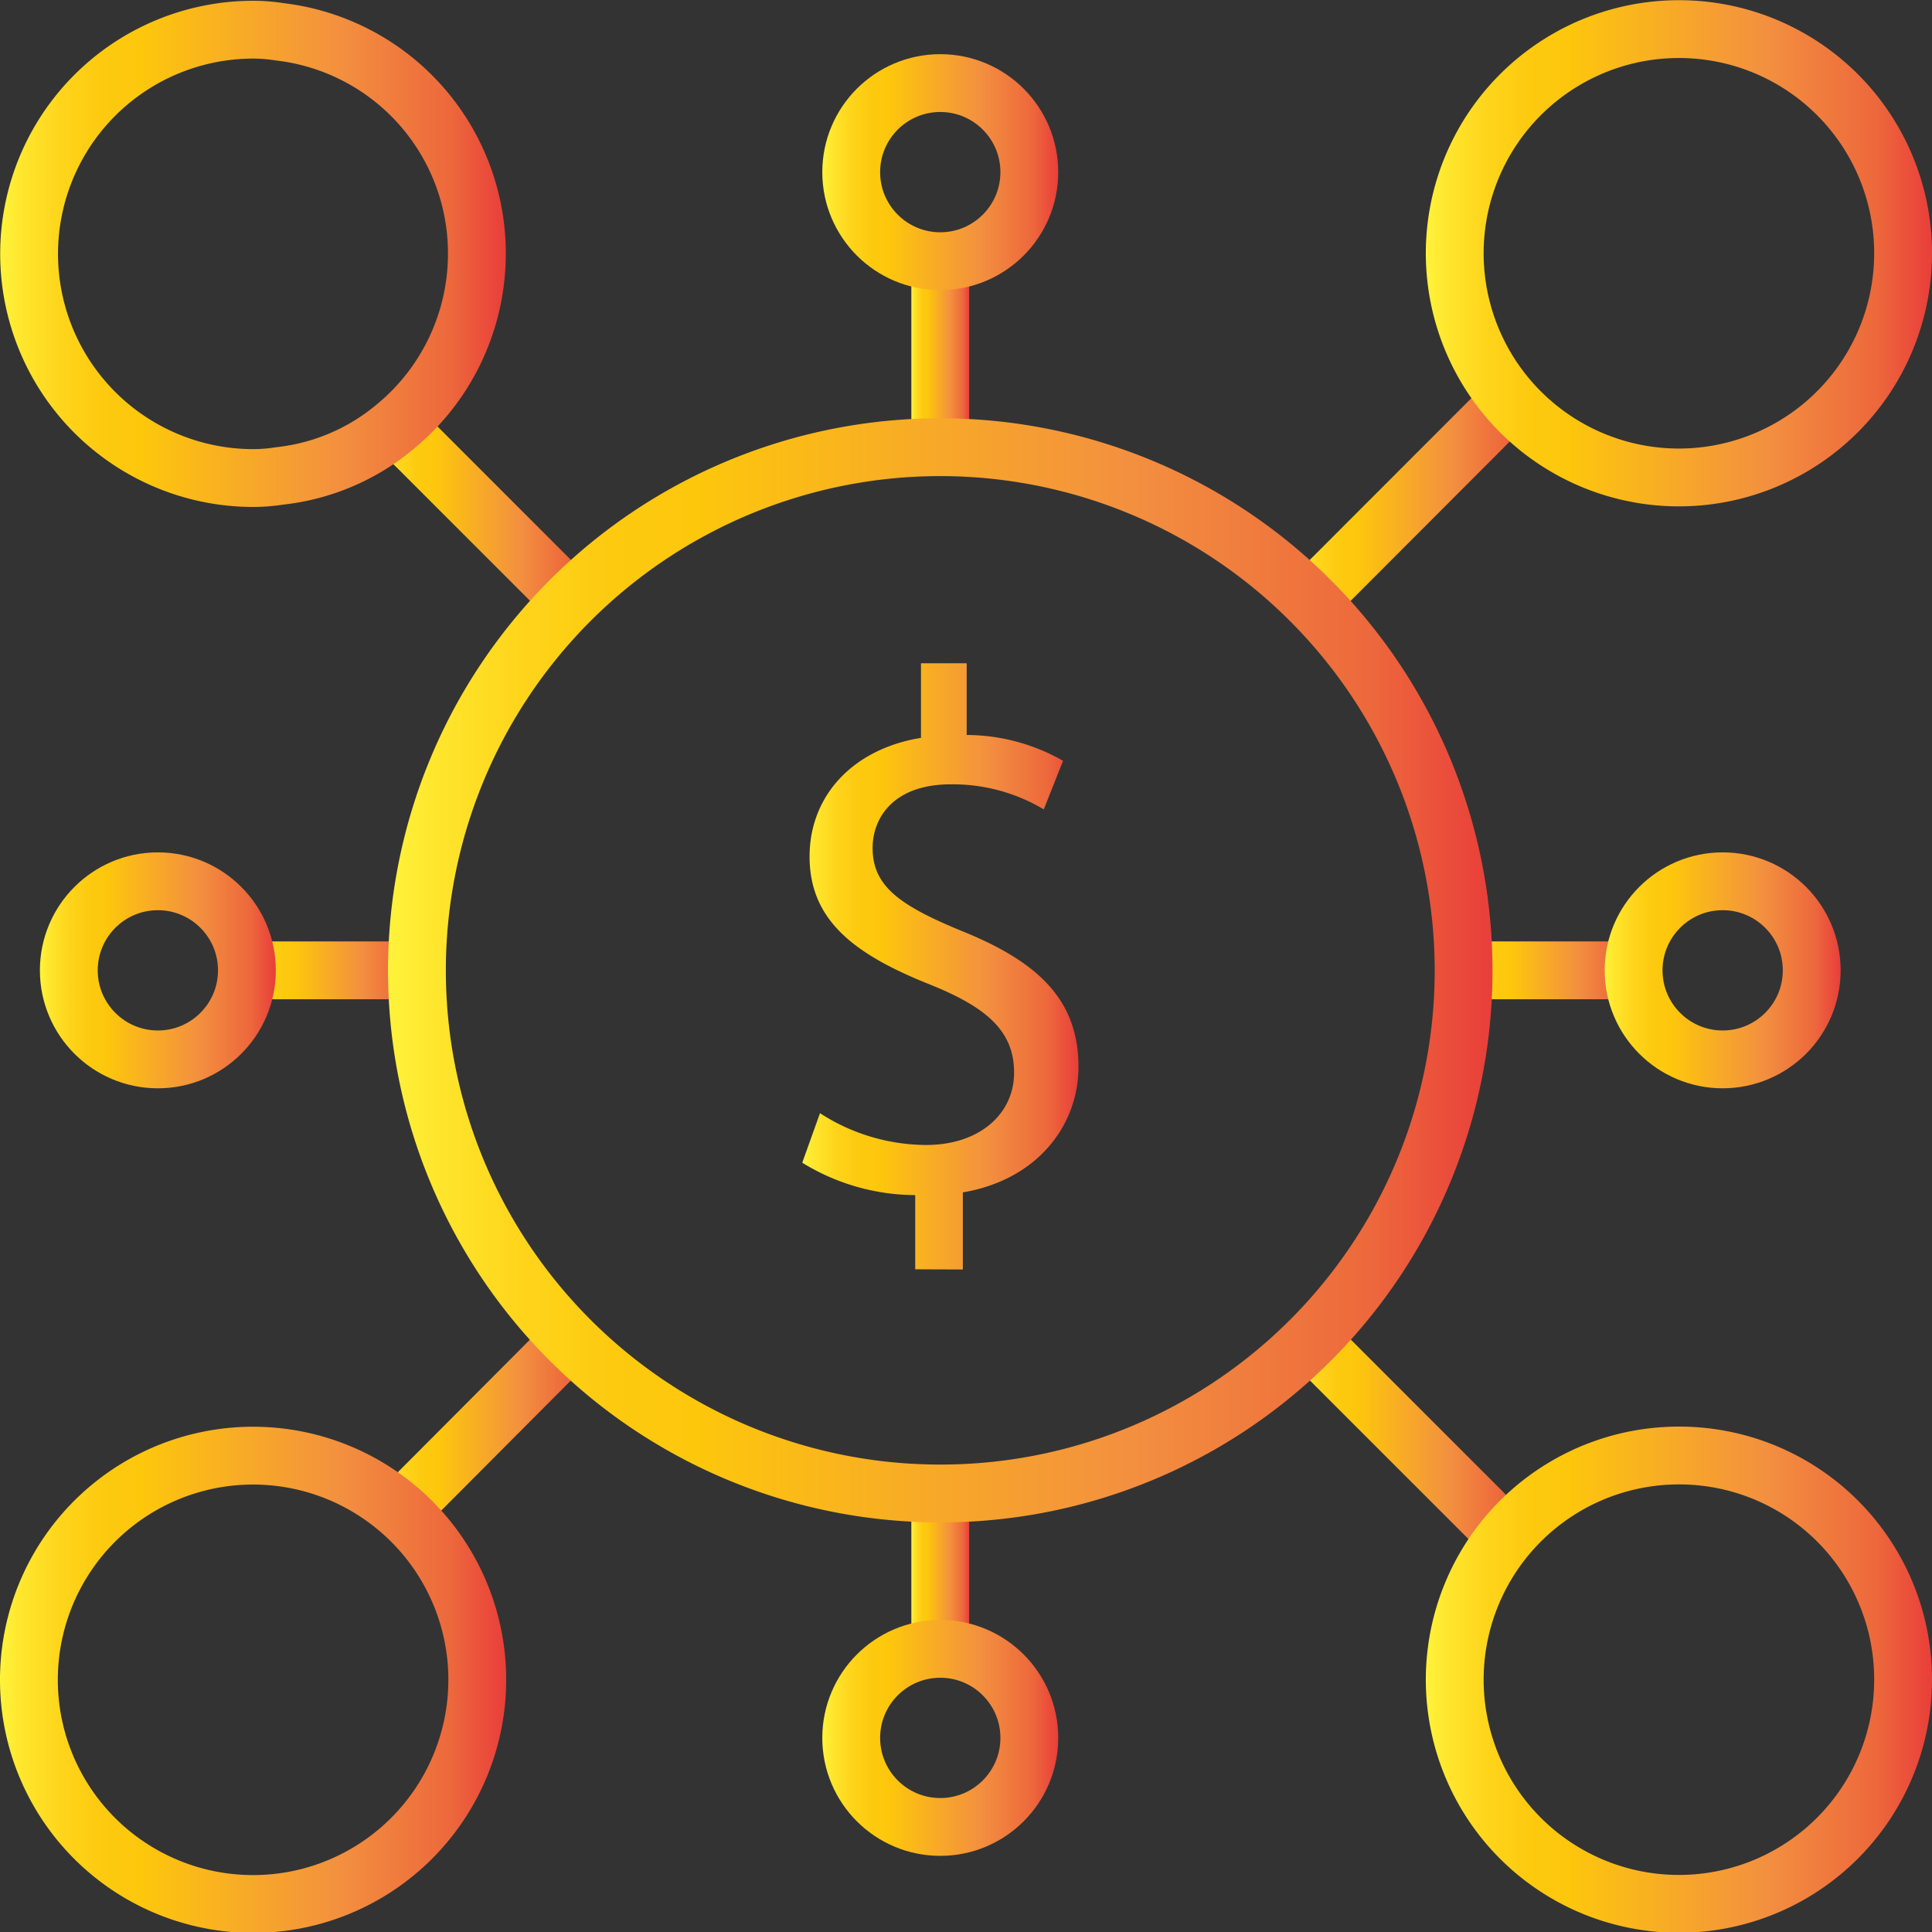 <svg xmlns="http://www.w3.org/2000/svg" xmlns:xlink="http://www.w3.org/1999/xlink" viewBox="0 0 100.23 100.25"><rect x="0" y="0" width="100.23" height="100.25" fill="#333333" stroke="none"/><defs><style>.cls-1,.cls-10,.cls-11,.cls-12,.cls-13,.cls-14,.cls-15,.cls-16,.cls-17,.cls-2,.cls-3,.cls-4,.cls-5,.cls-6,.cls-7,.cls-8,.cls-9{fill:none;stroke-miterlimit:10;stroke-width:3px;}.cls-1{stroke:url(#Orange_Yellow);}.cls-2{stroke:url(#Orange_Yellow-2);}.cls-3{stroke:url(#Orange_Yellow-3);}.cls-4{stroke:url(#Orange_Yellow-4);}.cls-5{stroke:url(#Orange_Yellow-5);}.cls-6{stroke:url(#Orange_Yellow-6);}.cls-7{stroke:url(#Orange_Yellow-7);}.cls-8{stroke:url(#Orange_Yellow-8);}.cls-9{stroke:url(#Orange_Yellow-9);}.cls-10{stroke:url(#Orange_Yellow-10);}.cls-11{stroke:url(#Orange_Yellow-11);}.cls-12{stroke:url(#Orange_Yellow-12);}.cls-13{stroke:url(#Orange_Yellow-13);}.cls-14{stroke:url(#Orange_Yellow-14);}.cls-15{stroke:url(#Orange_Yellow-15);}.cls-16{stroke:url(#Orange_Yellow-16);}.cls-17{stroke:url(#Orange_Yellow-17);}.cls-18{fill:url(#Orange_Yellow-18);}</style><linearGradient id="Orange_Yellow" x1="47.28" y1="17.96" x2="50.28" y2="17.96" gradientUnits="userSpaceOnUse"><stop offset="0" stop-color="#fff33b"/><stop offset="0.04" stop-color="#fee72e"/><stop offset="0.12" stop-color="#fed51b"/><stop offset="0.2" stop-color="#fdca10"/><stop offset="0.28" stop-color="#fdc70c"/><stop offset="0.67" stop-color="#f3903f"/><stop offset="0.89" stop-color="#ed683c"/><stop offset="1" stop-color="#e93e3a"/></linearGradient><linearGradient id="Orange_Yellow-2" x1="66.93" y1="25.94" x2="79.41" y2="25.94" xlink:href="#Orange_Yellow"/><linearGradient id="Orange_Yellow-3" x1="19.69" y1="73.96" x2="30.64" y2="73.96" xlink:href="#Orange_Yellow"/><linearGradient id="Orange_Yellow-4" x1="66.93" y1="74.63" x2="79.24" y2="74.63" xlink:href="#Orange_Yellow"/><linearGradient id="Orange_Yellow-5" x1="19.47" y1="26.6" x2="30.64" y2="26.6" xlink:href="#Orange_Yellow"/><linearGradient id="Orange_Yellow-6" x1="75.94" y1="50.34" x2="84.75" y2="50.34" xlink:href="#Orange_Yellow"/><linearGradient id="Orange_Yellow-7" x1="12.81" y1="50.34" x2="21.63" y2="50.34" xlink:href="#Orange_Yellow"/><linearGradient id="Orange_Yellow-8" x1="47.28" y1="81.13" x2="50.28" y2="81.13" xlink:href="#Orange_Yellow"/><linearGradient id="Orange_Yellow-9" x1="0" y1="13.13" x2="26.24" y2="13.13" xlink:href="#Orange_Yellow"/><linearGradient id="Orange_Yellow-10" x1="42.66" y1="8.93" x2="54.9" y2="8.93" xlink:href="#Orange_Yellow"/><linearGradient id="Orange_Yellow-11" x1="0.01" y1="87.13" x2="26.26" y2="87.13" xlink:href="#Orange_Yellow"/><linearGradient id="Orange_Yellow-12" x1="20.13" y1="50.33" x2="77.43" y2="50.33" xlink:href="#Orange_Yellow"/><linearGradient id="Orange_Yellow-13" x1="73.98" y1="87.13" x2="100.23" y2="87.13" xlink:href="#Orange_Yellow"/><linearGradient id="Orange_Yellow-14" x1="73.98" y1="13.14" x2="100.23" y2="13.14" xlink:href="#Orange_Yellow"/><linearGradient id="Orange_Yellow-15" x1="83.25" y1="50.34" x2="95.49" y2="50.34" xlink:href="#Orange_Yellow"/><linearGradient id="Orange_Yellow-16" x1="2.07" y1="50.34" x2="14.31" y2="50.34" xlink:href="#Orange_Yellow"/><linearGradient id="Orange_Yellow-17" x1="42.66" y1="90.16" x2="54.9" y2="90.16" xlink:href="#Orange_Yellow"/><linearGradient id="Orange_Yellow-18" x1="41.62" y1="50.13" x2="55.94" y2="50.13" xlink:href="#Orange_Yellow"/></defs><g id="Layer_2" data-name="Layer 2"><g id="Layer_2-2" data-name="Layer 2"><line class="cls-1" x1="48.78" y1="22.37" x2="48.78" y2="13.55"/><line class="cls-2" x1="78.35" y1="20.76" x2="67.99" y2="31.13"/><line class="cls-3" x1="29.58" y1="69.53" x2="20.75" y2="78.39"/><line class="cls-4" x1="78.18" y1="79.72" x2="67.99" y2="69.53"/><polyline class="cls-5" points="20.51 22.09 21.63 23.18 29.58 31.13"/><line class="cls-6" x1="75.94" y1="50.34" x2="84.75" y2="50.34"/><line class="cls-7" x1="21.63" y1="50.34" x2="12.81" y2="50.34"/><line class="cls-8" x1="48.78" y1="76.73" x2="48.78" y2="85.54"/><path class="cls-9" d="M24.74,13.13a11.62,11.62,0,0,1-4.23,9,11.21,11.21,0,0,1-6,2.56,9,9,0,0,1-1.37.11,11.63,11.63,0,0,1,0-23.26,9,9,0,0,1,1.37.11A11.57,11.57,0,0,1,24.74,13.13Z"/><circle class="cls-10" cx="48.78" cy="8.93" r="4.62"/><path class="cls-11" d="M24.76,87.14a11.63,11.63,0,1,1-4-8.77A11.61,11.61,0,0,1,24.76,87.14Z"/><path class="cls-12" d="M75.93,50.35A27.13,27.13,0,0,1,48.78,77.48h0A27.14,27.14,0,0,1,21.63,50.35h0a27.15,27.15,0,1,1,54.3,0Z"/><path class="cls-13" d="M98.73,87.14A11.63,11.63,0,1,1,87.11,75.51,11.61,11.61,0,0,1,98.73,87.14Z"/><path class="cls-14" d="M98.73,13.13A11.63,11.63,0,1,1,87.11,1.51,11.62,11.62,0,0,1,98.73,13.13Z"/><circle class="cls-15" cx="89.37" cy="50.34" r="4.62"/><circle class="cls-16" cx="8.19" cy="50.34" r="4.62"/><circle class="cls-17" cx="48.78" cy="90.16" r="4.62"/><path class="cls-18" d="M47.48,65.85V62a11.24,11.24,0,0,1-5.86-1.68l.92-2.57a10.2,10.2,0,0,0,5.51,1.65c2.72,0,4.56-1.57,4.56-3.76s-1.49-3.4-4.33-4.55C44.38,49.54,42,47.78,42,44.44c0-3.17,2.26-5.59,5.78-6.16V34.41h2.37v3.72a10.15,10.15,0,0,1,5,1.34l-1,2.52a9.22,9.22,0,0,0-4.82-1.3c-3,0-4.06,1.76-4.06,3.3,0,2,1.42,3,4.75,4.36,3.94,1.61,5.93,3.6,5.93,7,0,3-2.1,5.85-6,6.51v4Z"/></g></g></svg>